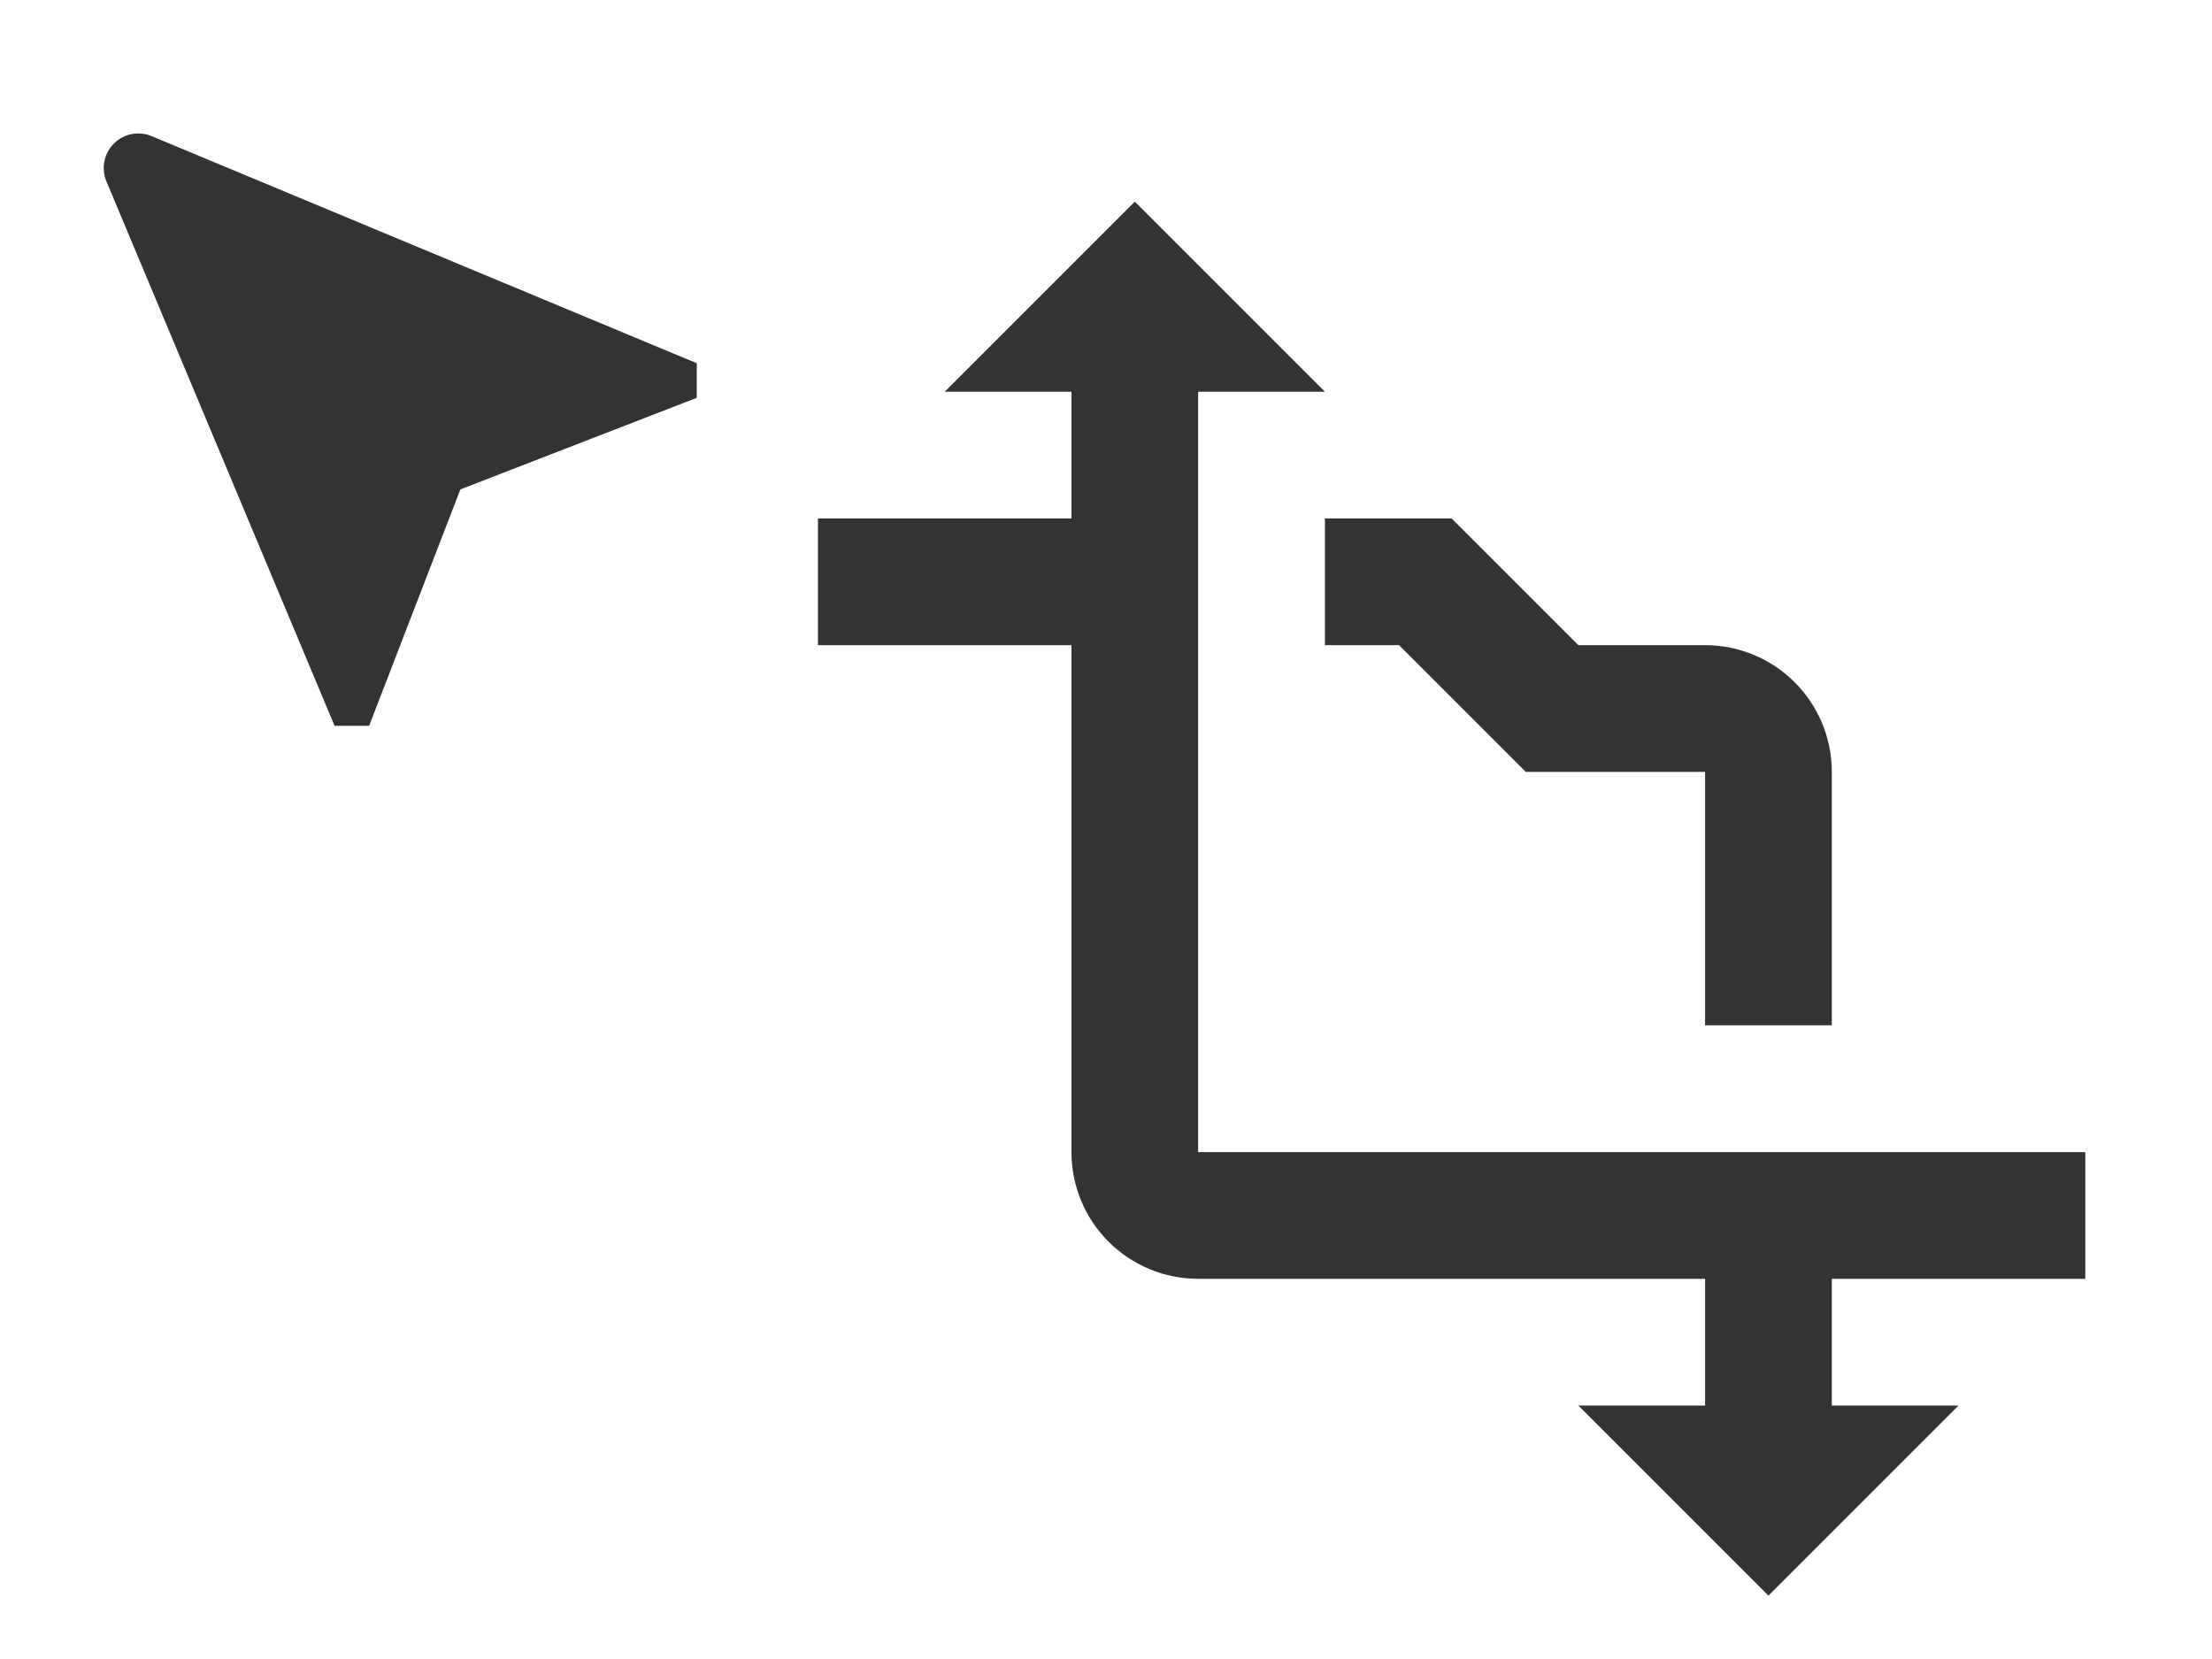 <svg width="32" height="24" viewBox="0 0 32 24" fill="none" xmlns="http://www.w3.org/2000/svg">
<path d="M19.167 9.333H20.239L22.073 11.167H24.667V14.833H26.5V11.167C26.5 10.68 26.307 10.214 25.963 9.87C25.619 9.526 25.153 9.333 24.667 9.333H22.833L21 7.5H19.167V9.333Z" fill="#333333"/>
<path d="M30.167 18.5V16.667H17.333V5.667H19.167L16.417 2.917L13.667 5.667H15.5V7.5H11.833V9.333H15.5V16.667C15.5 17.153 15.693 17.619 16.037 17.963C16.381 18.307 16.847 18.5 17.333 18.5H24.667V20.333H22.833L25.583 23.083L28.333 20.333H26.5V18.5H30.167Z" fill="#333333"/>
<path d="M4.84 10.5H5.34L6.66 7.08L10.08 5.755V5.255L2.195 1.97C2.103 1.931 2.002 1.921 1.905 1.94C1.807 1.959 1.717 2.007 1.647 2.077C1.577 2.147 1.529 2.237 1.51 2.335C1.491 2.432 1.501 2.533 1.54 2.625L4.84 10.5Z" fill="#333333"/>
</svg>
